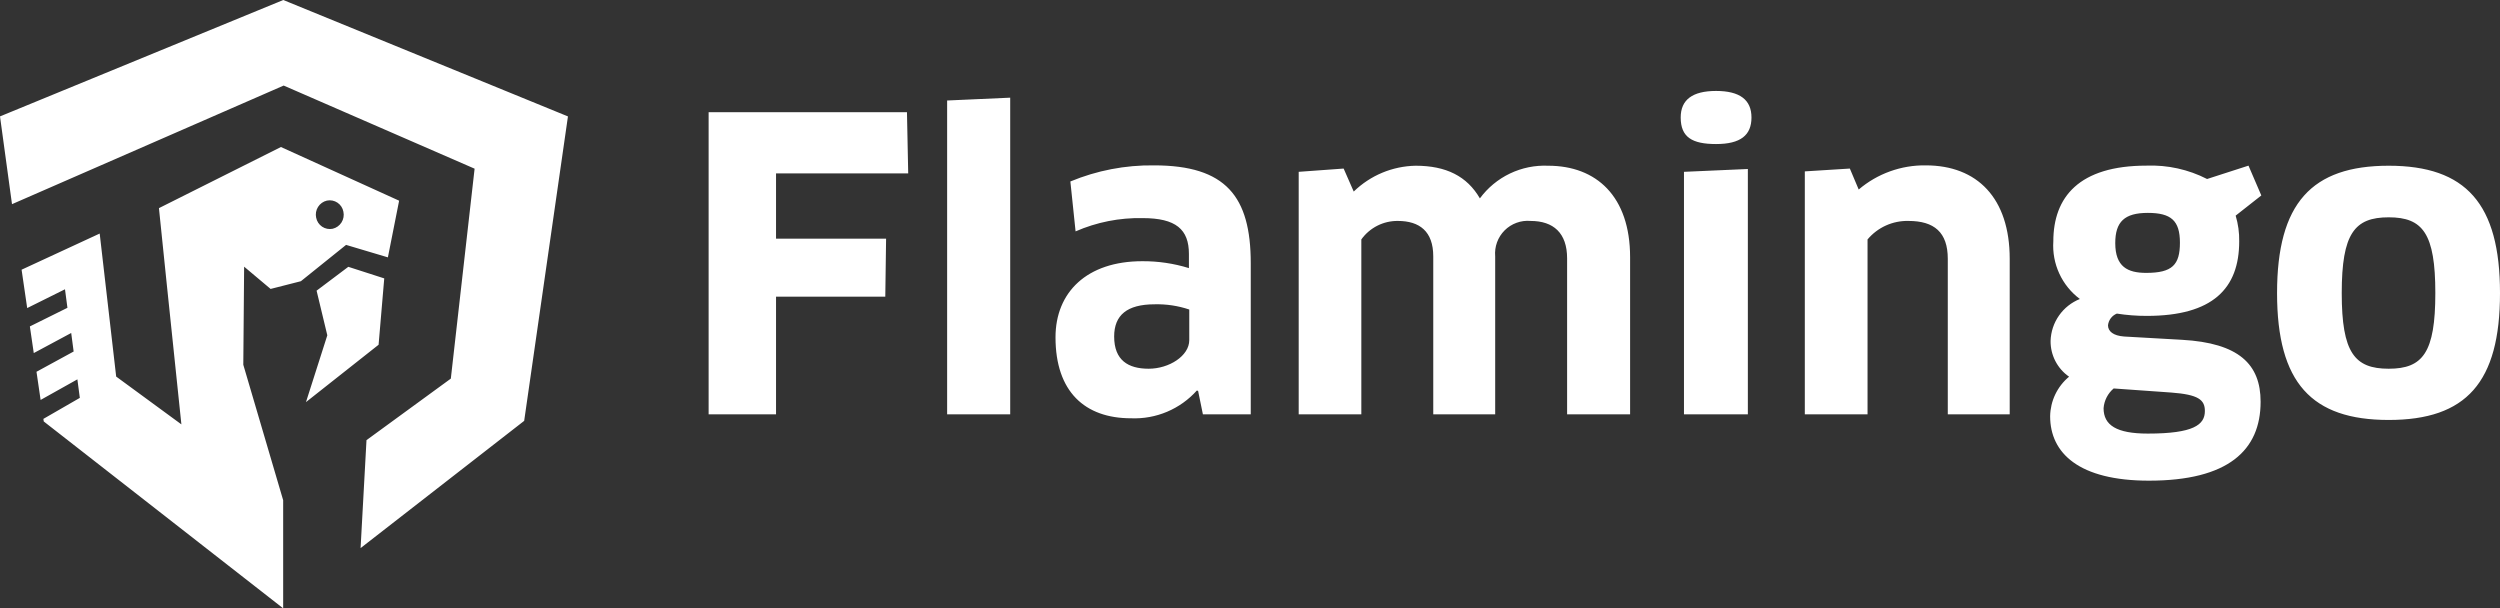 <?xml version="1.0" encoding="UTF-8" standalone="no"?>
<svg
   width="300"
   height="73"
   viewBox="0 0 300 73"
   fill="none"
   version="1.1"
   id="svg1"
   sodipodi:docname="logo-flamingo.svg"
   inkscape:version="1.3.1 (9b9bdc1480, 2023-11-25, custom)"
   xmlns:inkscape="http://www.inkscape.org/namespaces/inkscape"
   xmlns:sodipodi="http://sodipodi.sourceforge.net/DTD/sodipodi-0.dtd"
   xmlns="http://www.w3.org/2000/svg"
   xmlns:svg="http://www.w3.org/2000/svg">
  <rect x="0" y="0" width="300" height="73" fill="#333333" stroke="none"/>
  <defs
     id="defs1" />
  <sodipodi:namedview
     id="namedview1"
     pagecolor="#ffffff"
     bordercolor="#666666"
     borderopacity="1.0"
     inkscape:showpageshadow="2"
     inkscape:pageopacity="0.0"
     inkscape:pagecheckerboard="true"
     inkscape:deskcolor="#d1d1d1"
     showgrid="false"
     inkscape:zoom="4.3233333"
     inkscape:cx="150"
     inkscape:cy="36.545875"
     inkscape:window-width="1866"
     inkscape:window-height="1016"
     inkscape:window-x="54"
     inkscape:window-y="27"
     inkscape:window-maximized="1"
     inkscape:current-layer="svg1" />
  <path
     fill-rule="evenodd"
     clip-rule="evenodd"
     d="M0 13.968L33.994 0L68.154 13.97L62.901 50.503L43.27 65.772L43.979 52.818L54.099 45.433L56.952 20.241L34.041 10.267L1.44 24.5L0 13.968ZM201.684 14.099C201.684 16.457 203.043 17.285 205.931 17.285C208.871 17.285 210.177 16.223 210.177 14.099C210.177 11.975 208.776 10.914 205.931 10.914C203.086 10.914 201.684 11.975 201.684 14.099ZM202.077 20.619V49.716H209.742V20.28L202.077 20.619ZM113.656 49.716V12.06L121.225 11.721V49.716H113.656ZM93.124 20.811V28.637H106.331L106.235 35.603H93.124V49.716H85.035V13.462H108.836L108.985 20.811H93.124ZM143.625 46.859L143.774 46.912L144.347 49.716H150.09V31.589C150.09 23.561 147.096 19.844 138.476 19.844C135.036 19.8 131.622 20.458 128.444 21.777L129.07 27.766C131.606 26.659 134.351 26.115 137.117 26.173C141.12 26.173 142.67 27.532 142.67 30.474V32.173C140.858 31.613 138.971 31.334 137.075 31.345C130.419 31.345 126.661 35.072 126.661 40.477C126.661 47.008 130.185 50.194 135.727 50.194C137.208 50.255 138.684 49.988 140.049 49.412C141.415 48.835 142.636 47.964 143.625 46.859ZM138.561 36.516C139.971 36.481 141.376 36.693 142.712 37.143V40.817C142.712 42.707 140.292 44.247 137.839 44.247C135.387 44.247 133.699 43.238 133.699 40.382C133.699 37.822 135.238 36.516 138.561 36.516ZM188.053 49.716V31.005C188.053 27.968 186.418 26.513 183.669 26.513C183.098 26.463 182.524 26.538 181.986 26.734C181.448 26.929 180.959 27.241 180.554 27.646C180.15 28.05 179.838 28.539 179.643 29.077C179.447 29.616 179.372 30.19 179.422 30.761V49.716H171.991V30.761C171.991 27.766 170.345 26.513 167.745 26.513C166.889 26.502 166.044 26.698 165.28 27.085C164.517 27.471 163.858 28.036 163.36 28.732V49.716H155.844V20.619L161.237 20.227L162.447 22.987C164.44 21.047 167.097 19.938 169.878 19.887C173.541 19.887 176.046 21.15 177.586 23.805C178.526 22.53 179.765 21.506 181.194 20.822C182.623 20.139 184.199 19.818 185.781 19.887C191.567 19.887 195.612 23.561 195.612 30.867V49.716H188.053ZM233.734 49.716V31.058C233.734 27.872 232.099 26.513 229.021 26.513C228.087 26.49 227.16 26.677 226.309 27.061C225.459 27.445 224.705 28.017 224.105 28.732V49.716H216.578V20.566L221.982 20.227L223.044 22.743C225.286 20.833 228.146 19.802 231.091 19.844C237.259 19.844 241.165 23.763 241.165 31.058V49.716H233.734ZM253.297 38.185C253.484 37.938 253.734 37.747 254.022 37.631C255.212 37.818 256.416 37.911 257.621 37.907C265.519 37.907 268.704 34.626 268.704 28.966C268.724 27.92 268.58 26.878 268.279 25.876L271.358 23.455L269.819 19.876L264.85 21.48C262.604 20.331 260.099 19.779 257.578 19.876C249.478 19.876 246.399 23.657 246.399 28.966C246.312 30.293 246.558 31.62 247.114 32.827C247.67 34.035 248.519 35.084 249.584 35.879C248.574 36.284 247.703 36.974 247.079 37.866C246.454 38.759 246.104 39.813 246.07 40.902C246.06 41.746 246.256 42.579 246.643 43.329C247.03 44.079 247.595 44.722 248.289 45.203C247.59 45.783 247.025 46.507 246.633 47.327C246.241 48.146 246.031 49.041 246.017 49.95C246.017 54.388 249.489 57.68 257.875 57.68C267.366 57.68 271.273 54.048 271.273 48.208C271.273 43.716 268.672 41.157 261.825 40.775L254.892 40.382C253.587 40.286 252.96 39.755 252.96 39.033C252.994 38.725 253.11 38.432 253.297 38.185ZM252.797 47.678C253.005 47.271 253.291 46.91 253.64 46.615L260.54 47.104C263.81 47.348 264.585 47.974 264.585 49.323C264.585 50.969 263.237 52.031 257.737 52.031C253.979 52.031 252.429 51.022 252.429 48.983C252.464 48.528 252.59 48.084 252.797 47.678ZM257.546 32.746C255.328 32.746 253.831 32.024 253.831 29.168C253.831 26.609 254.945 25.547 257.737 25.547C260.529 25.547 261.591 26.471 261.591 29.125C261.591 31.78 260.678 32.746 257.546 32.746ZM286.645 50.395C277.398 50.395 273.247 45.946 273.247 35.168C273.247 24.389 277.398 19.887 286.645 19.887C295.892 19.887 300 24.432 300 35.168C300 45.904 295.945 50.395 286.645 50.395ZM286.645 44.247C290.743 44.247 292.24 42.314 292.24 35.168C292.24 28.021 290.743 26.078 286.645 26.078C282.547 26.078 281.008 28.01 281.008 35.168C281.008 42.325 282.547 44.247 286.645 44.247ZM45.431 41.37L46.109 33.407L41.798 32.018L37.991 34.881L39.277 40.236L36.717 48.252L45.431 41.37ZM47.895 24.082L33.712 17.642L19.073 24.976L20.002 34.007L21.767 50.925L13.941 45.188L11.963 28.026L2.591 32.364L3.263 36.968L7.799 34.713L8.092 36.936L3.584 39.17L4.052 42.369L8.544 39.958L8.837 42.181L4.379 44.612L4.873 47.993L9.286 45.522L9.579 47.745L5.205 50.266L5.25 50.574L33.98 73V60.028L29.196 43.77L29.295 32L32.473 34.672L36.106 33.746L41.529 29.387L46.547 30.883L47.895 24.082ZM39.919 27.451C39.702 27.495 39.477 27.496 39.26 27.453C39.041 27.41 38.834 27.324 38.65 27.2C38.466 27.076 38.308 26.916 38.186 26.731C38.063 26.545 37.98 26.337 37.938 26.118C37.842 25.676 37.923 25.214 38.164 24.831C38.406 24.448 38.787 24.175 39.227 24.072C39.445 24.026 39.669 24.025 39.888 24.068C40.106 24.111 40.313 24.197 40.498 24.321C40.682 24.445 40.84 24.605 40.962 24.791C41.084 24.977 41.168 25.185 41.208 25.404C41.304 25.846 41.223 26.309 40.982 26.692C40.741 27.074 40.359 27.347 39.919 27.451Z"
     fill="#E72064"
     id="path1"
     style="fill:#ffffff;fill-opacity:1" />
</svg>
